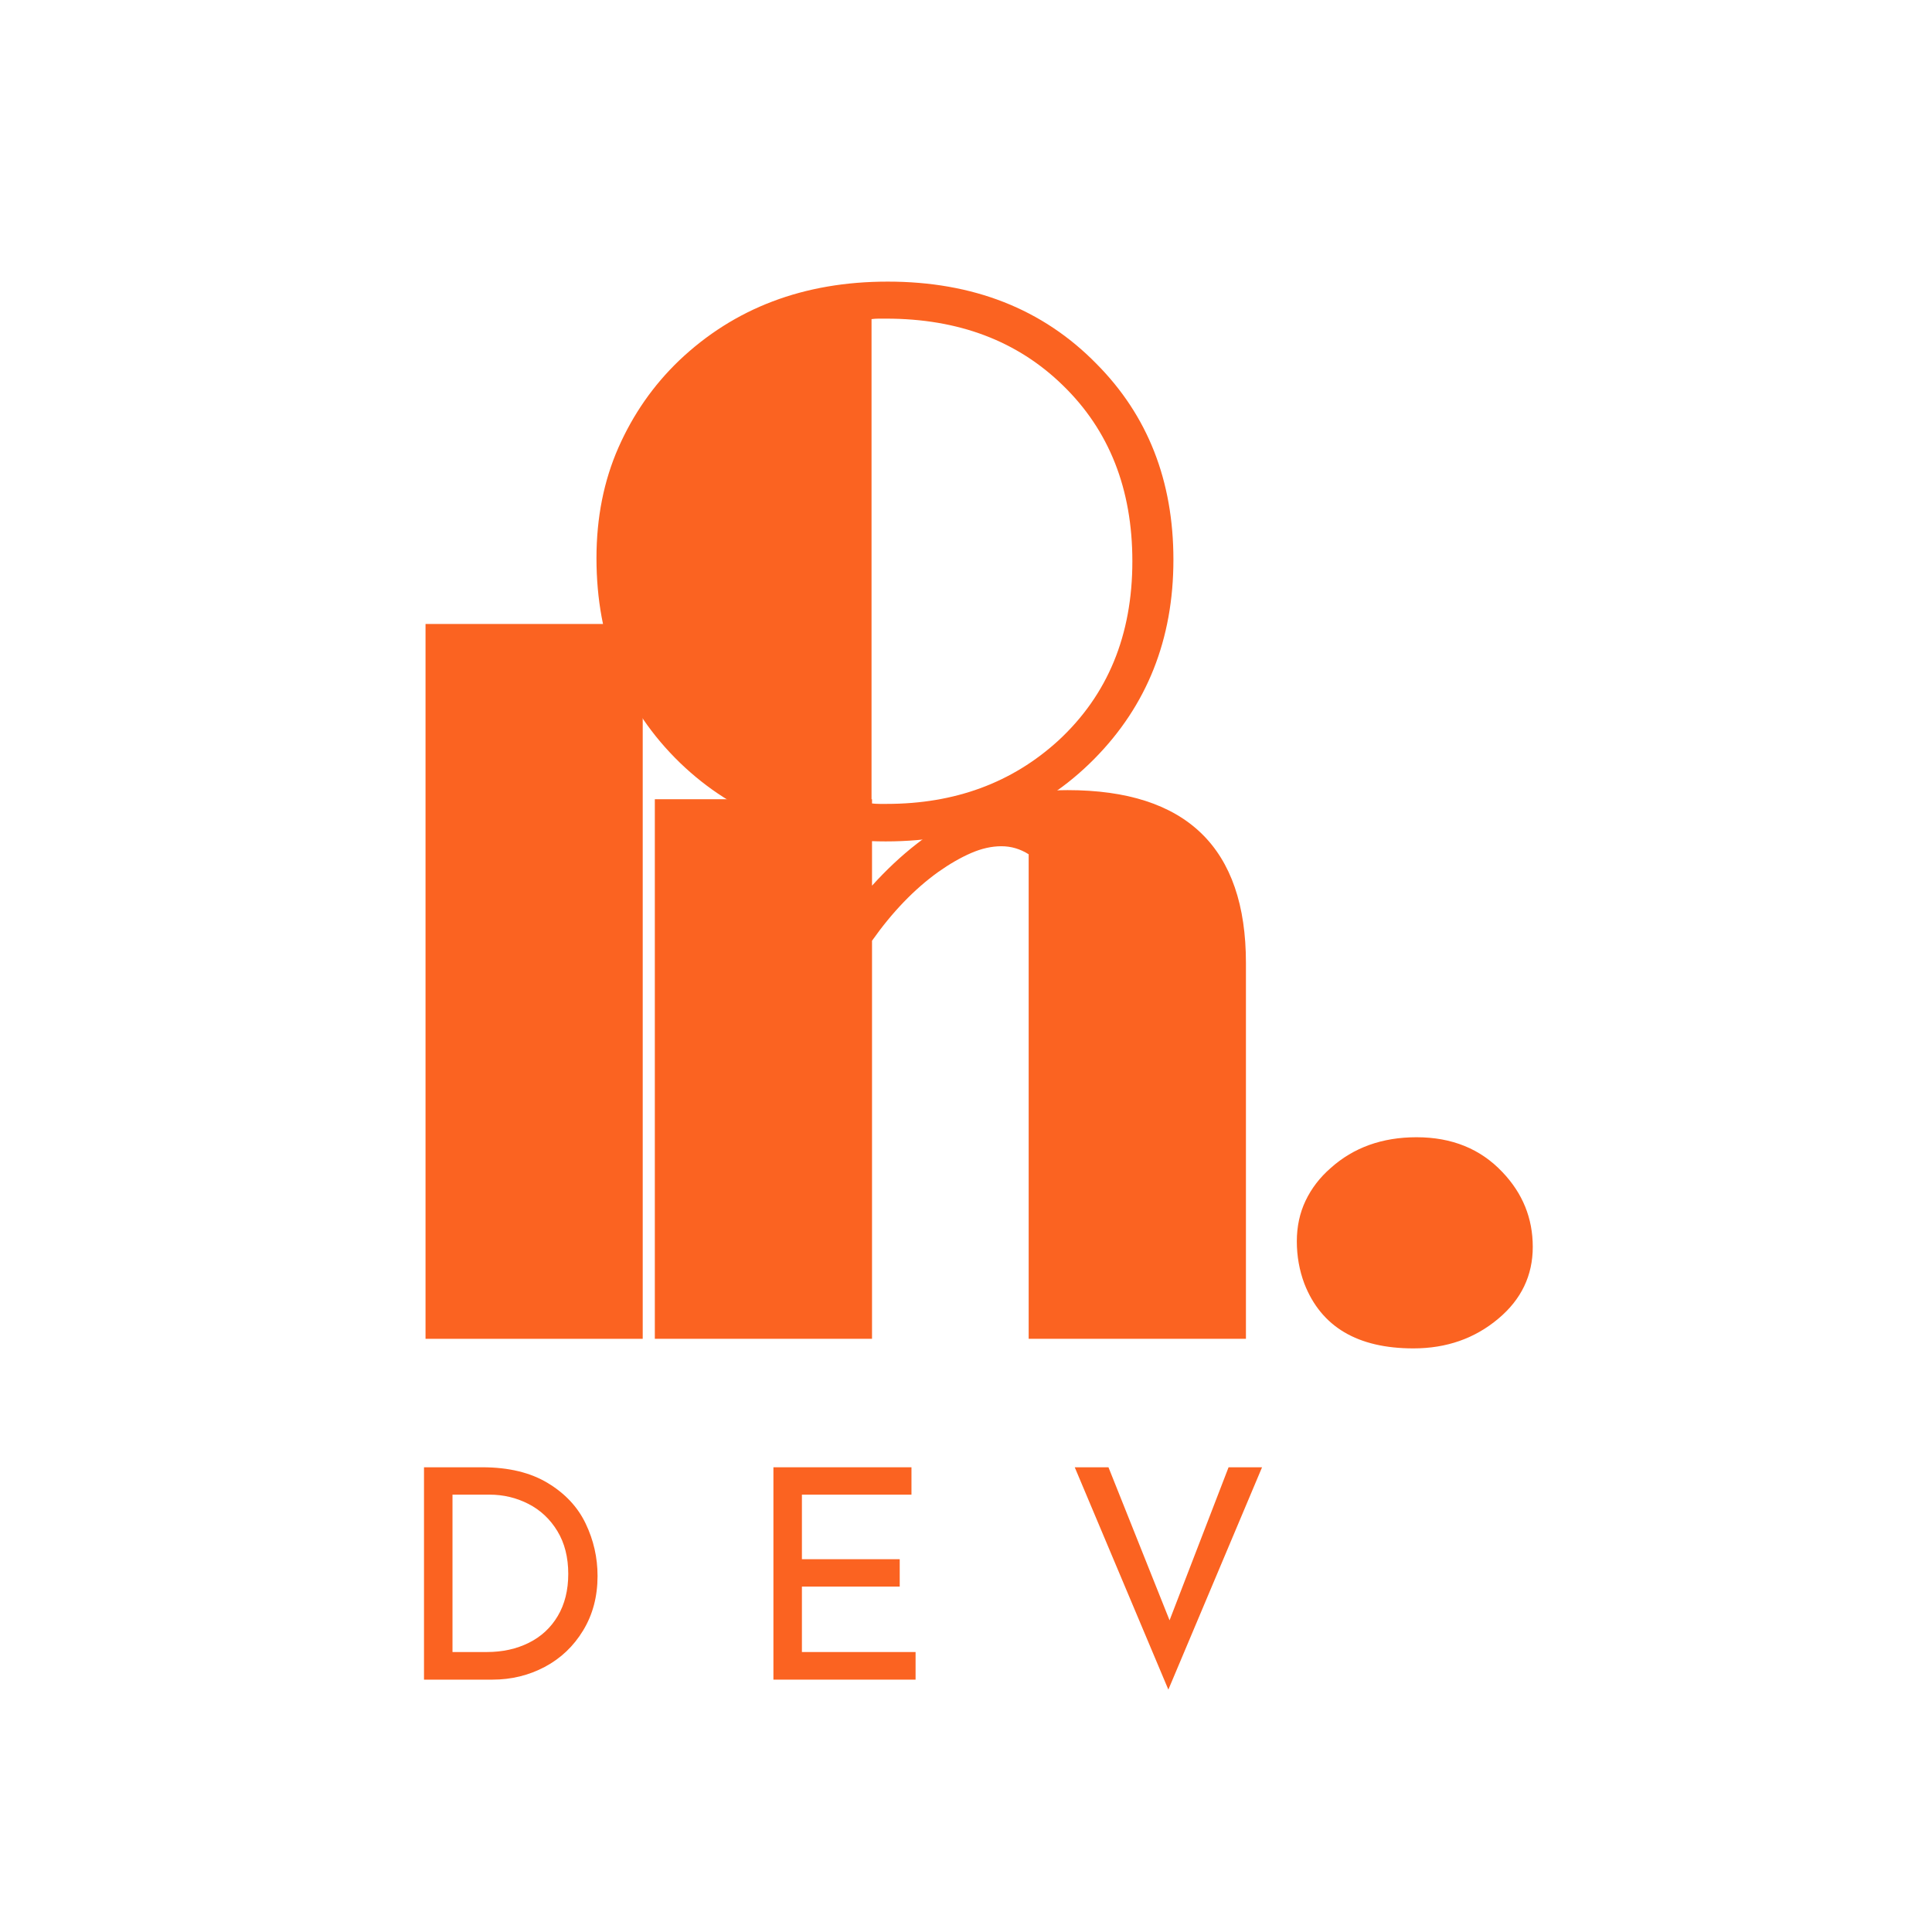 <svg xmlns="http://www.w3.org/2000/svg" xmlns:xlink="http://www.w3.org/1999/xlink" width="500" zoomAndPan="magnify" viewBox="0 0 375 375" height="500" preserveAspectRatio="xMidYMid meet" version="1.0"><defs><g/></defs><g fill="#fb6321" fill-opacity="1"><g transform="translate(65.626, 259.863)"><g><path d="M 16.969 -138.75 L 59.125 -138.75 L 59.125 0 L 16.969 0 Z M 16.969 -138.75 "/></g></g></g><g fill="#fb6321" fill-opacity="1"><g transform="translate(110.133, 259.863)"><g><path d="M 89.531 -94.047 C 87.895 -95.086 86.129 -95.609 84.234 -95.609 C 82.336 -95.609 80.375 -95.164 78.344 -94.281 C 76.32 -93.406 74.195 -92.18 71.969 -90.609 C 67.332 -87.273 63.051 -82.828 59.125 -77.266 L 59.125 0 L 16.969 0 L 16.969 -104.734 L 59.125 -104.734 L 59.125 -87.953 C 70.312 -100.316 82.961 -106.5 97.078 -106.5 C 120.16 -106.5 131.703 -95.316 131.703 -72.953 L 131.703 0 L 89.531 0 Z M 89.531 -94.047 "/></g></g></g><g fill="#fb6321" fill-opacity="1"><g transform="translate(227.206, 259.863)"><g/></g></g><g fill="#fb6321" fill-opacity="1"><g transform="translate(242.197, 259.863)"><g><path d="M 10.984 -10.688 C 10.004 -13.301 9.516 -16.047 9.516 -18.922 C 9.516 -21.797 10.082 -24.426 11.219 -26.812 C 12.363 -29.207 13.984 -31.316 16.078 -33.141 C 20.523 -37.129 26.082 -39.125 32.75 -39.125 C 39.613 -39.125 45.172 -36.867 49.422 -32.359 C 53.348 -28.242 55.312 -23.406 55.312 -17.844 C 55.312 -12.289 53.086 -7.648 48.641 -3.922 C 44.066 -0.066 38.57 1.859 32.156 1.859 C 21.312 1.859 14.254 -2.32 10.984 -10.688 Z M 10.984 -10.688 "/></g></g></g><g fill="#fb6321" fill-opacity="1"><g transform="translate(107.806, 161.442)"><g><path d="M 7.969 -53.094 C 7.969 -60.957 9.391 -68.117 12.234 -74.578 C 15.086 -81.035 19.004 -86.656 23.984 -91.438 C 34.734 -101.664 48.238 -106.781 64.5 -106.781 C 81.082 -106.781 94.582 -101.469 105 -90.844 C 114.969 -80.82 119.953 -68.141 119.953 -52.797 C 119.953 -37.391 114.836 -24.508 104.609 -14.156 C 94.055 -3.469 80.555 1.875 64.109 1.875 C 48.047 1.875 34.738 -3.207 24.188 -13.375 C 13.375 -23.863 7.969 -37.102 7.969 -53.094 Z M 61.359 -5.5 C 61.879 -5.438 62.398 -5.406 62.922 -5.406 L 64.297 -5.406 C 77.535 -5.406 88.645 -9.504 97.625 -17.703 C 107.195 -26.547 111.984 -38.145 111.984 -52.5 C 111.984 -66.531 107.492 -77.906 98.516 -86.625 C 89.672 -95.27 78.234 -99.594 64.203 -99.594 L 62.734 -99.594 C 62.273 -99.594 61.816 -99.562 61.359 -99.5 Z M 61.359 -5.5 "/></g></g></g><g fill="#fb6321" fill-opacity="1"><g transform="translate(76.376, 326.016)"><g><path d="M 5.922 -41.219 L 17.219 -41.219 C 22.344 -41.219 26.586 -40.195 29.953 -38.156 C 33.316 -36.125 35.766 -33.504 37.297 -30.297 C 38.836 -27.086 39.609 -23.695 39.609 -20.125 C 39.609 -16.133 38.676 -12.609 36.812 -9.547 C 34.957 -6.484 32.473 -4.125 29.359 -2.469 C 26.242 -0.82 22.859 0 19.203 0 L 5.922 0 Z M 18.125 -5.359 C 21.164 -5.359 23.883 -5.957 26.281 -7.156 C 28.676 -8.352 30.547 -10.086 31.891 -12.359 C 33.242 -14.641 33.922 -17.359 33.922 -20.516 C 33.922 -23.742 33.219 -26.516 31.812 -28.828 C 30.406 -31.148 28.531 -32.91 26.188 -34.109 C 23.852 -35.305 21.336 -35.906 18.641 -35.906 L 11.453 -35.906 L 11.453 -5.359 Z M 18.125 -5.359 "/></g></g></g><g fill="#fb6321" fill-opacity="1"><g transform="translate(144.197, 326.016)"><g><path d="M 32.719 -41.219 L 32.719 -35.906 L 11.453 -35.906 L 11.453 -23.375 L 30.438 -23.375 L 30.438 -18.062 L 11.453 -18.062 L 11.453 -5.359 L 33.516 -5.359 L 33.516 0 L 5.922 0 L 5.922 -41.219 Z M 32.719 -41.219 "/></g></g></g><g fill="#fb6321" fill-opacity="1"><g transform="translate(206.262, 326.016)"><g><path d="M 38.703 -41.219 L 20.516 1.938 L 2.344 -41.219 L 8.891 -41.219 L 20.75 -11.516 L 32.203 -41.219 Z M 38.703 -41.219 "/></g></g></g></svg>
